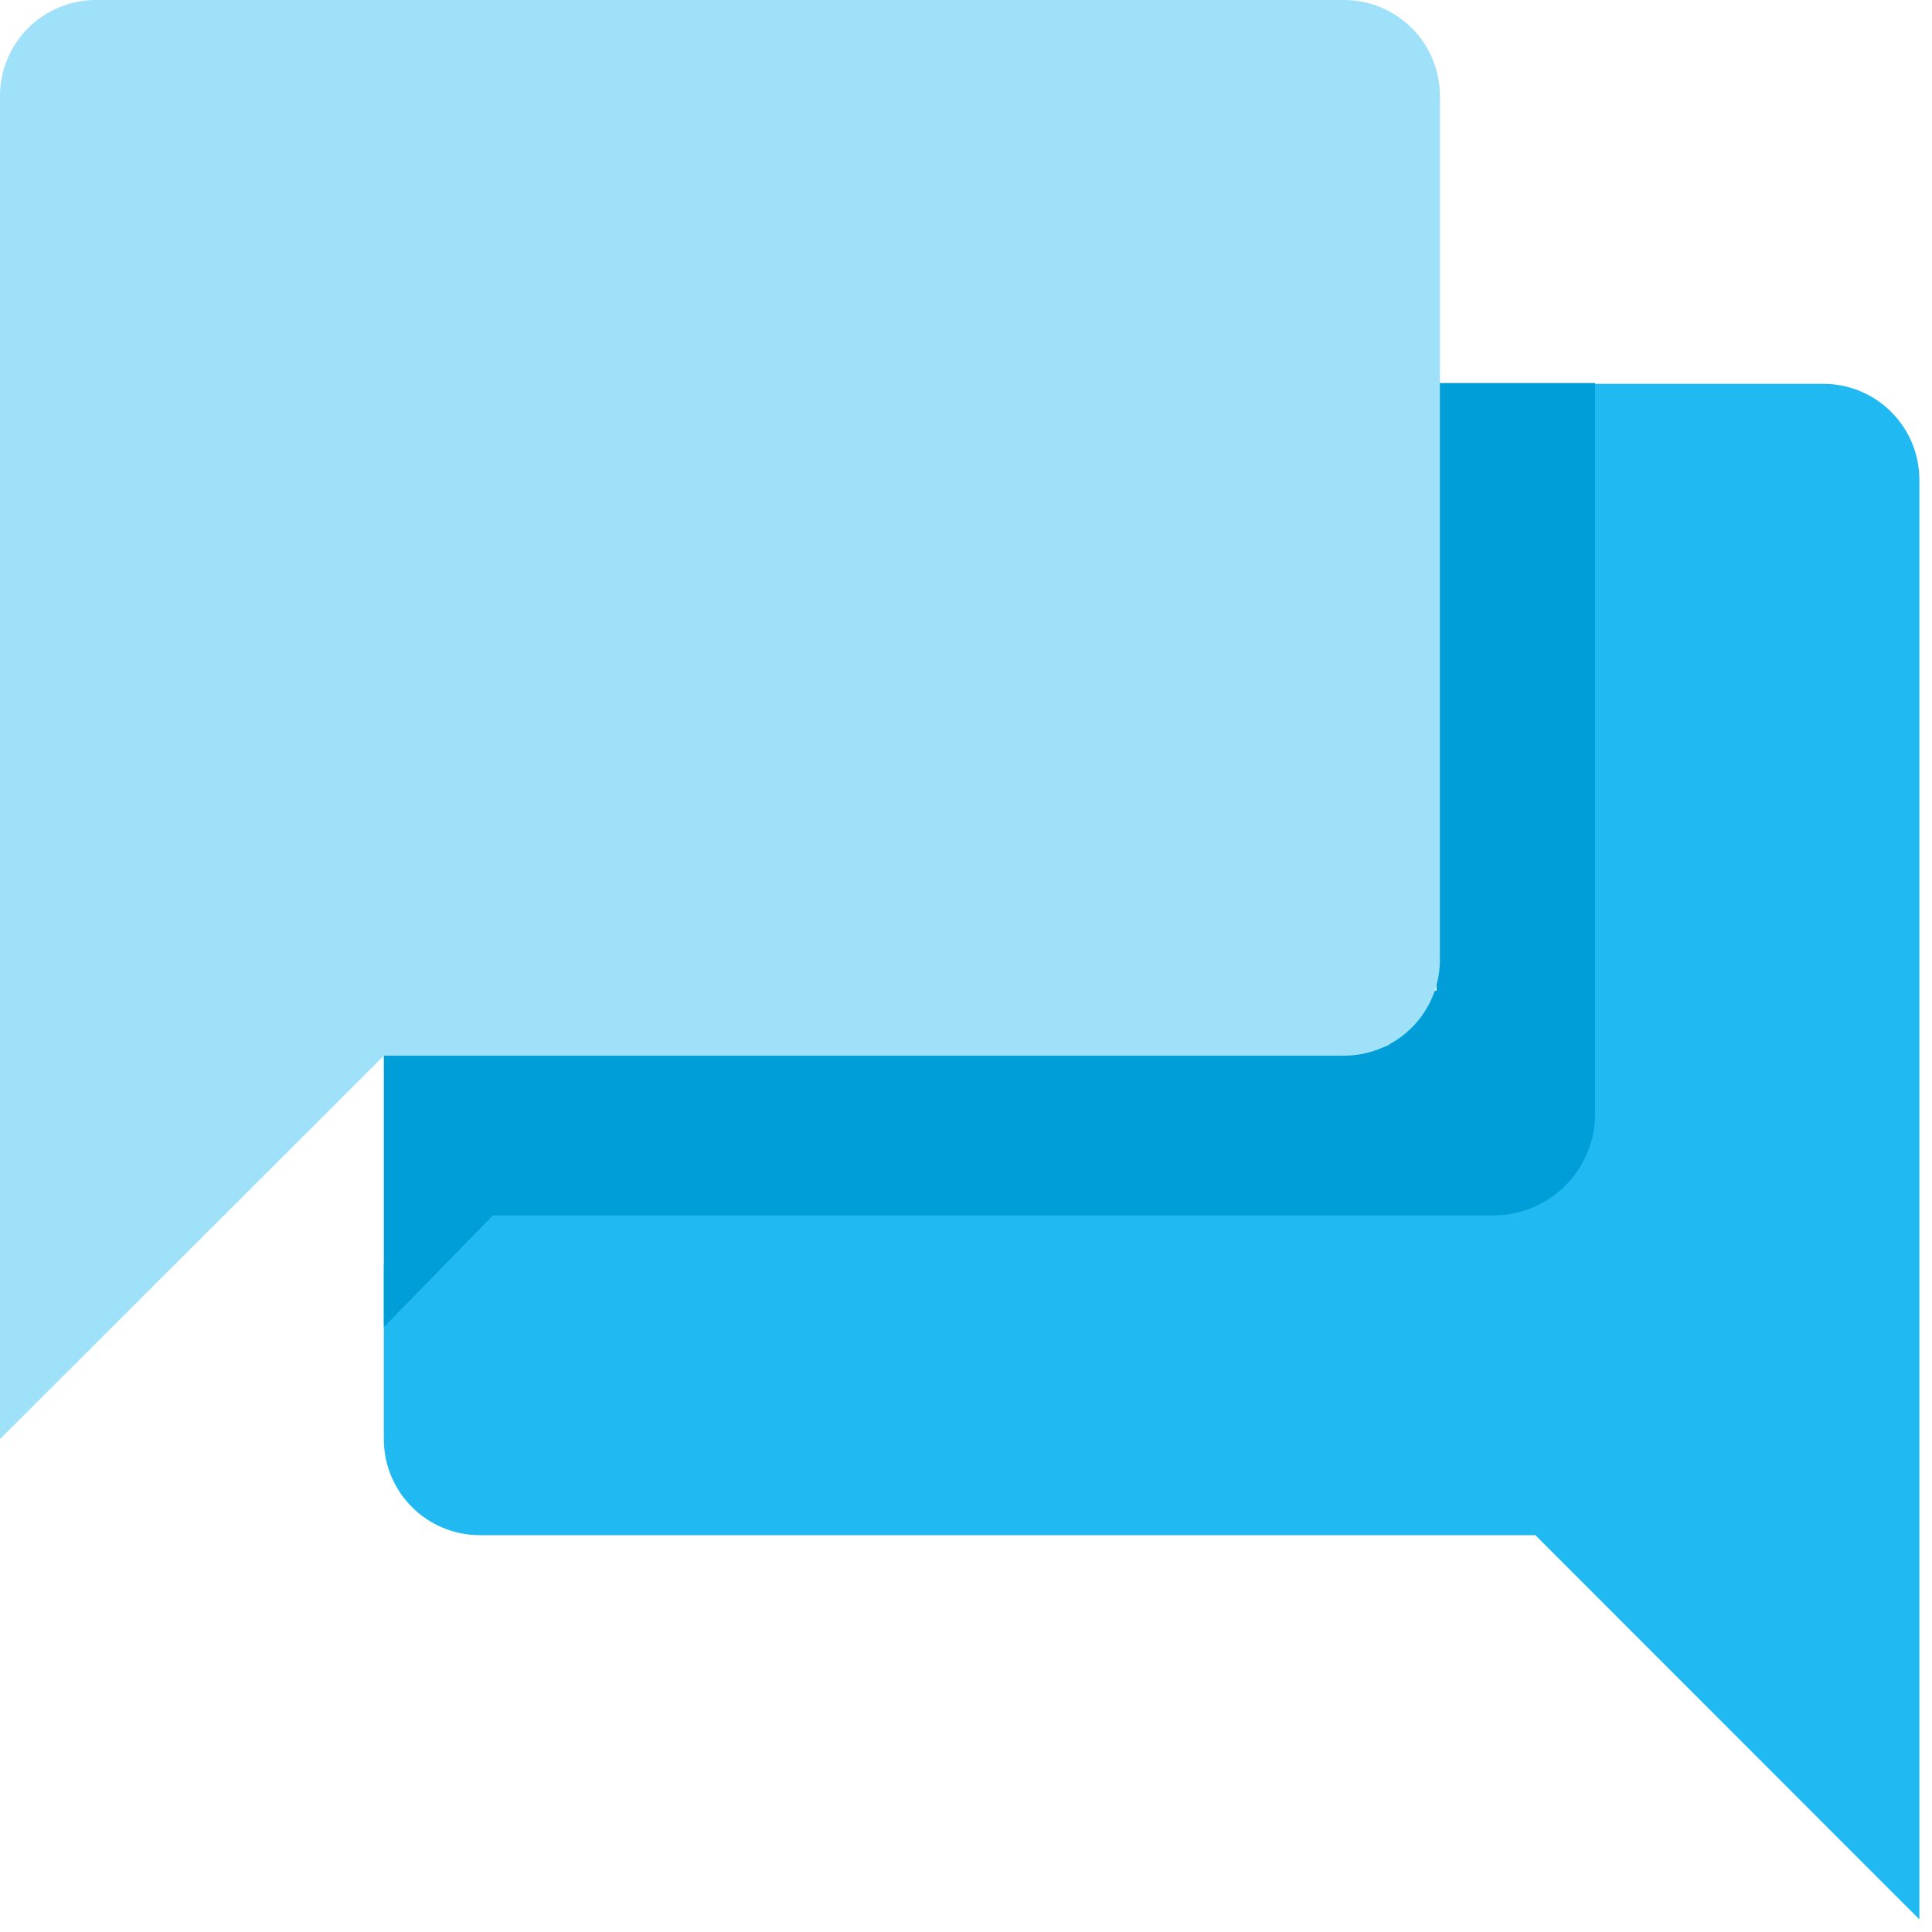 <?xml version="1.0" encoding="UTF-8"?>
<svg width="60px" height="60px" viewBox="0 0 60 60" version="1.1" xmlns="http://www.w3.org/2000/svg" xmlns:xlink="http://www.w3.org/1999/xlink">
    <!-- Generator: Sketch 53.2 (72643) - https://sketchapp.com -->
    <title>advice-material2</title>
    <desc>Created with Sketch.</desc>
    <g id="Responsive" stroke="none" stroke-width="1" fill="none" fill-rule="evenodd">
        <g id="Desktop-HD-5-Copy-2" transform="translate(-448, -1299)" fill-rule="nonzero">
            <g id="advice-material2" transform="translate(448, 1299)">
                <path d="M56.627,11.92 L47.945,11.92 L47.945,33.061 C47.945,33.852 47.631,34.61 47.072,35.17 C46.512,35.729 45.754,36.043 44.963,36.043 L15.159,36.043 L11.92,39.282 L11.92,44.694 C11.92,46.341 13.255,47.676 14.902,47.676 L47.682,47.676 L59.608,59.608 L59.608,14.914 C59.611,14.121 59.299,13.36 58.739,12.798 C58.18,12.236 57.419,11.92 56.627,11.92 Z" id="Shape" fill="#21B9F2"></path>
                <path d="M46.427,37.745 C47.263,37.734 48.06,37.391 48.644,36.791 C49.227,36.192 49.548,35.385 49.537,34.549 L49.537,11.896 L44.694,11.896 L44.614,30.557 C44.614,30.998 44.614,30.557 44.455,30.937 C44.23,31.468 43.856,31.923 43.378,32.247 C43.047,32.473 43.224,32.455 42.82,32.541 C42.456,32.634 42.086,32.705 41.712,32.755 L11.92,32.755 L11.92,41.216 L15.306,37.745 L46.427,37.745 Z" id="Shape" fill="#009ED8"></path>
                <path d="M41.724,6.7974394e-16 L2.982,6.7974394e-16 C1.335,5.78916526e-16 2.01663843e-16,1.335 0,2.982 L0,44.694 L11.92,32.786 L41.724,32.786 C41.93,32.786 42.135,32.766 42.337,32.724 C42.718,32.647 43.08,32.495 43.402,32.278 C44.219,31.729 44.711,30.812 44.718,29.829 L44.718,2.982 C44.718,2.189 44.403,1.428 43.841,0.869 C43.279,0.309 42.517,-0.003 41.724,6.7974394e-16 Z" id="Shape" fill="#9EE1F9"></path>
            </g>
        </g>
    </g>
</svg>